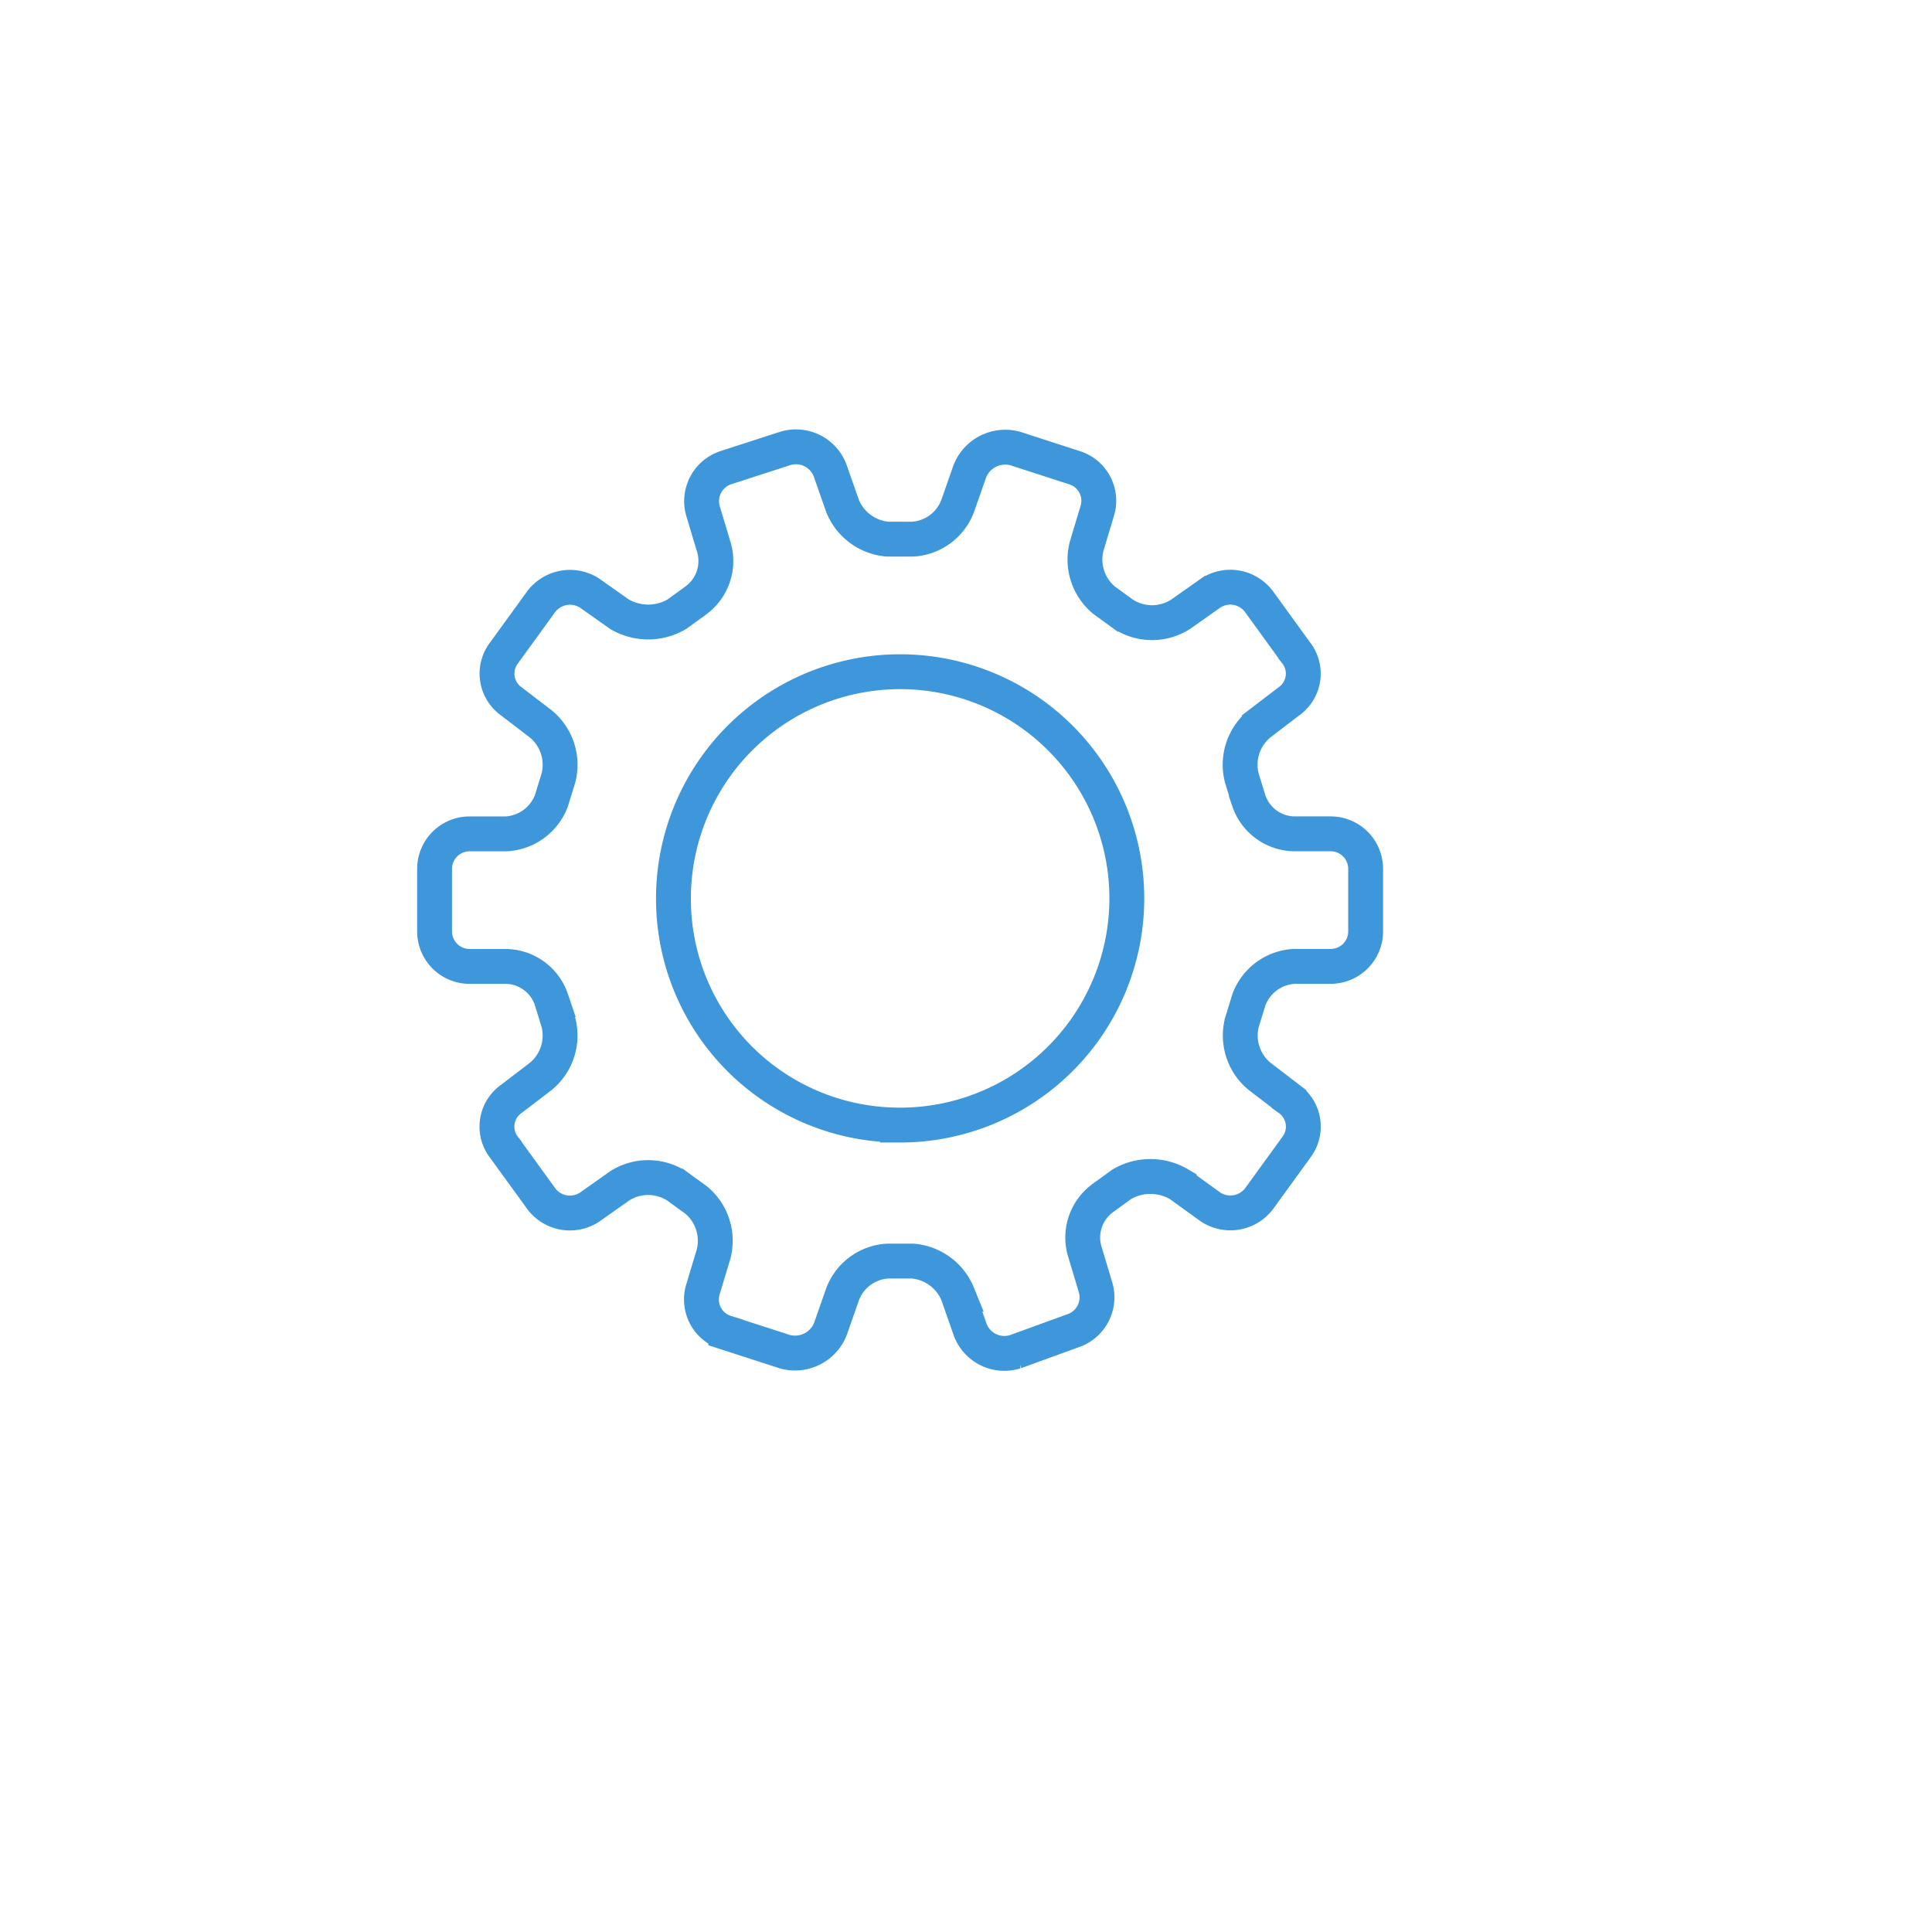 <svg xmlns="http://www.w3.org/2000/svg" xmlns:xlink="http://www.w3.org/1999/xlink" viewBox="-12583 5424 88 88">
  <defs>
    <style>
      .cls-1 {
        fill: #f2f2f2;
      }

      .cls-2 {
        clip-path: url(#clip-path);
      }

      .cls-3, .cls-4, .cls-6 {
        fill: none;
      }

      .cls-3 {
        stroke: #3e97db;
        stroke-width: 1.588px;
      }

      .cls-4 {
        stroke: #fff;
        stroke-width: 3px;
      }

      .cls-5 {
        stroke: none;
      }

      .cls-7 {
        filter: url(#Ellipse_26);
      }
    </style>
    <clipPath id="clip-path">
      <rect id="Rectangle_150" data-name="Rectangle 150" class="cls-1" width="44" height="44" transform="translate(98 1815)"/>
    </clipPath>
    <filter id="Ellipse_26" x="-12583" y="5424" width="88" height="88" filterUnits="userSpaceOnUse">
      <feOffset dx="3" dy="3" input="SourceAlpha"/>
      <feGaussianBlur stdDeviation="3" result="blur"/>
      <feFlood flood-opacity="0.161"/>
      <feComposite operator="in" in2="blur"/>
      <feComposite in="SourceGraphic"/>
    </filter>
  </defs>
  <g id="Group_584" data-name="Group 584" transform="translate(-13475 3805)">
    <g id="Mask_Group_26" data-name="Mask Group 26" class="cls-2" transform="translate(813 -177)">
      <g id="control" transform="translate(80.289 1797.209)">
        <g id="Group_119" data-name="Group 119">
          <path id="Path_221" data-name="Path 221" class="cls-3" d="M36.534,59.329a1.735,1.735,0,0,1-2.065,1.032l-2.7-.874A1.576,1.576,0,0,1,30.736,57.5l.477-1.588a2.409,2.409,0,0,0-.794-2.462l-.874-.635a2.411,2.411,0,0,0-2.621,0l-1.35.953a1.628,1.628,0,0,1-2.224-.4l-1.668-2.3A1.544,1.544,0,0,1,22,48.845l1.35-1.032a2.409,2.409,0,0,0,.794-2.462l-.318-1.032a2.221,2.221,0,0,0-2.065-1.509H20.094a1.593,1.593,0,0,1-1.588-1.588V38.361a1.593,1.593,0,0,1,1.588-1.588h1.668a2.336,2.336,0,0,0,2.065-1.509l.318-1.032a2.409,2.409,0,0,0-.794-2.462L22,30.736a1.554,1.554,0,0,1-.318-2.224l1.668-2.3a1.642,1.642,0,0,1,2.224-.4l1.35.953a2.581,2.581,0,0,0,2.621,0l.874-.635a2.226,2.226,0,0,0,.794-2.462l-.477-1.588a1.607,1.607,0,0,1,1.032-1.986l2.7-.874a1.662,1.662,0,0,1,2.065,1.032l.556,1.588a2.431,2.431,0,0,0,2.065,1.509h1.112a2.336,2.336,0,0,0,2.065-1.509l.556-1.588a1.735,1.735,0,0,1,2.065-1.032l2.7.874a1.576,1.576,0,0,1,1.032,1.986l-.477,1.588A2.409,2.409,0,0,0,49,26.13l.874.635a2.411,2.411,0,0,0,2.621,0l1.35-.953a1.628,1.628,0,0,1,2.224.4l1.668,2.3a1.544,1.544,0,0,1-.318,2.224l-1.35,1.032a2.409,2.409,0,0,0-.794,2.462l.318,1.032a2.221,2.221,0,0,0,2.065,1.509h1.668a1.593,1.593,0,0,1,1.588,1.588V41.22a1.593,1.593,0,0,1-1.588,1.588H57.661A2.336,2.336,0,0,0,55.6,44.318l-.318,1.032a2.409,2.409,0,0,0,.794,2.462l1.35,1.032a1.554,1.554,0,0,1,.318,2.224l-1.668,2.3a1.642,1.642,0,0,1-2.224.4l-1.43-1.032a2.581,2.581,0,0,0-2.621,0l-.874.635a2.226,2.226,0,0,0-.794,2.462l.477,1.588a1.607,1.607,0,0,1-1.032,1.986l-2.621.953a1.662,1.662,0,0,1-2.065-1.032l-.556-1.588a2.431,2.431,0,0,0-2.065-1.509H39.155A2.336,2.336,0,0,0,37.09,57.74Zm3.177-9.292A10.325,10.325,0,1,0,29.386,39.711,10.3,10.3,0,0,0,39.711,50.036Z"/>
        </g>
      </g>
    </g>
    <g id="Group_583" data-name="Group 583">
      <g class="cls-7" transform="matrix(1, 0, 0, 1, 13475, -3805)">
        <g id="Ellipse_26-2" data-name="Ellipse 26" class="cls-4" transform="translate(-12577 5430)">
          <circle class="cls-5" cx="35" cy="35" r="35"/>
          <circle class="cls-6" cx="35" cy="35" r="33.5"/>
        </g>
      </g>
    </g>
  </g>
</svg>
